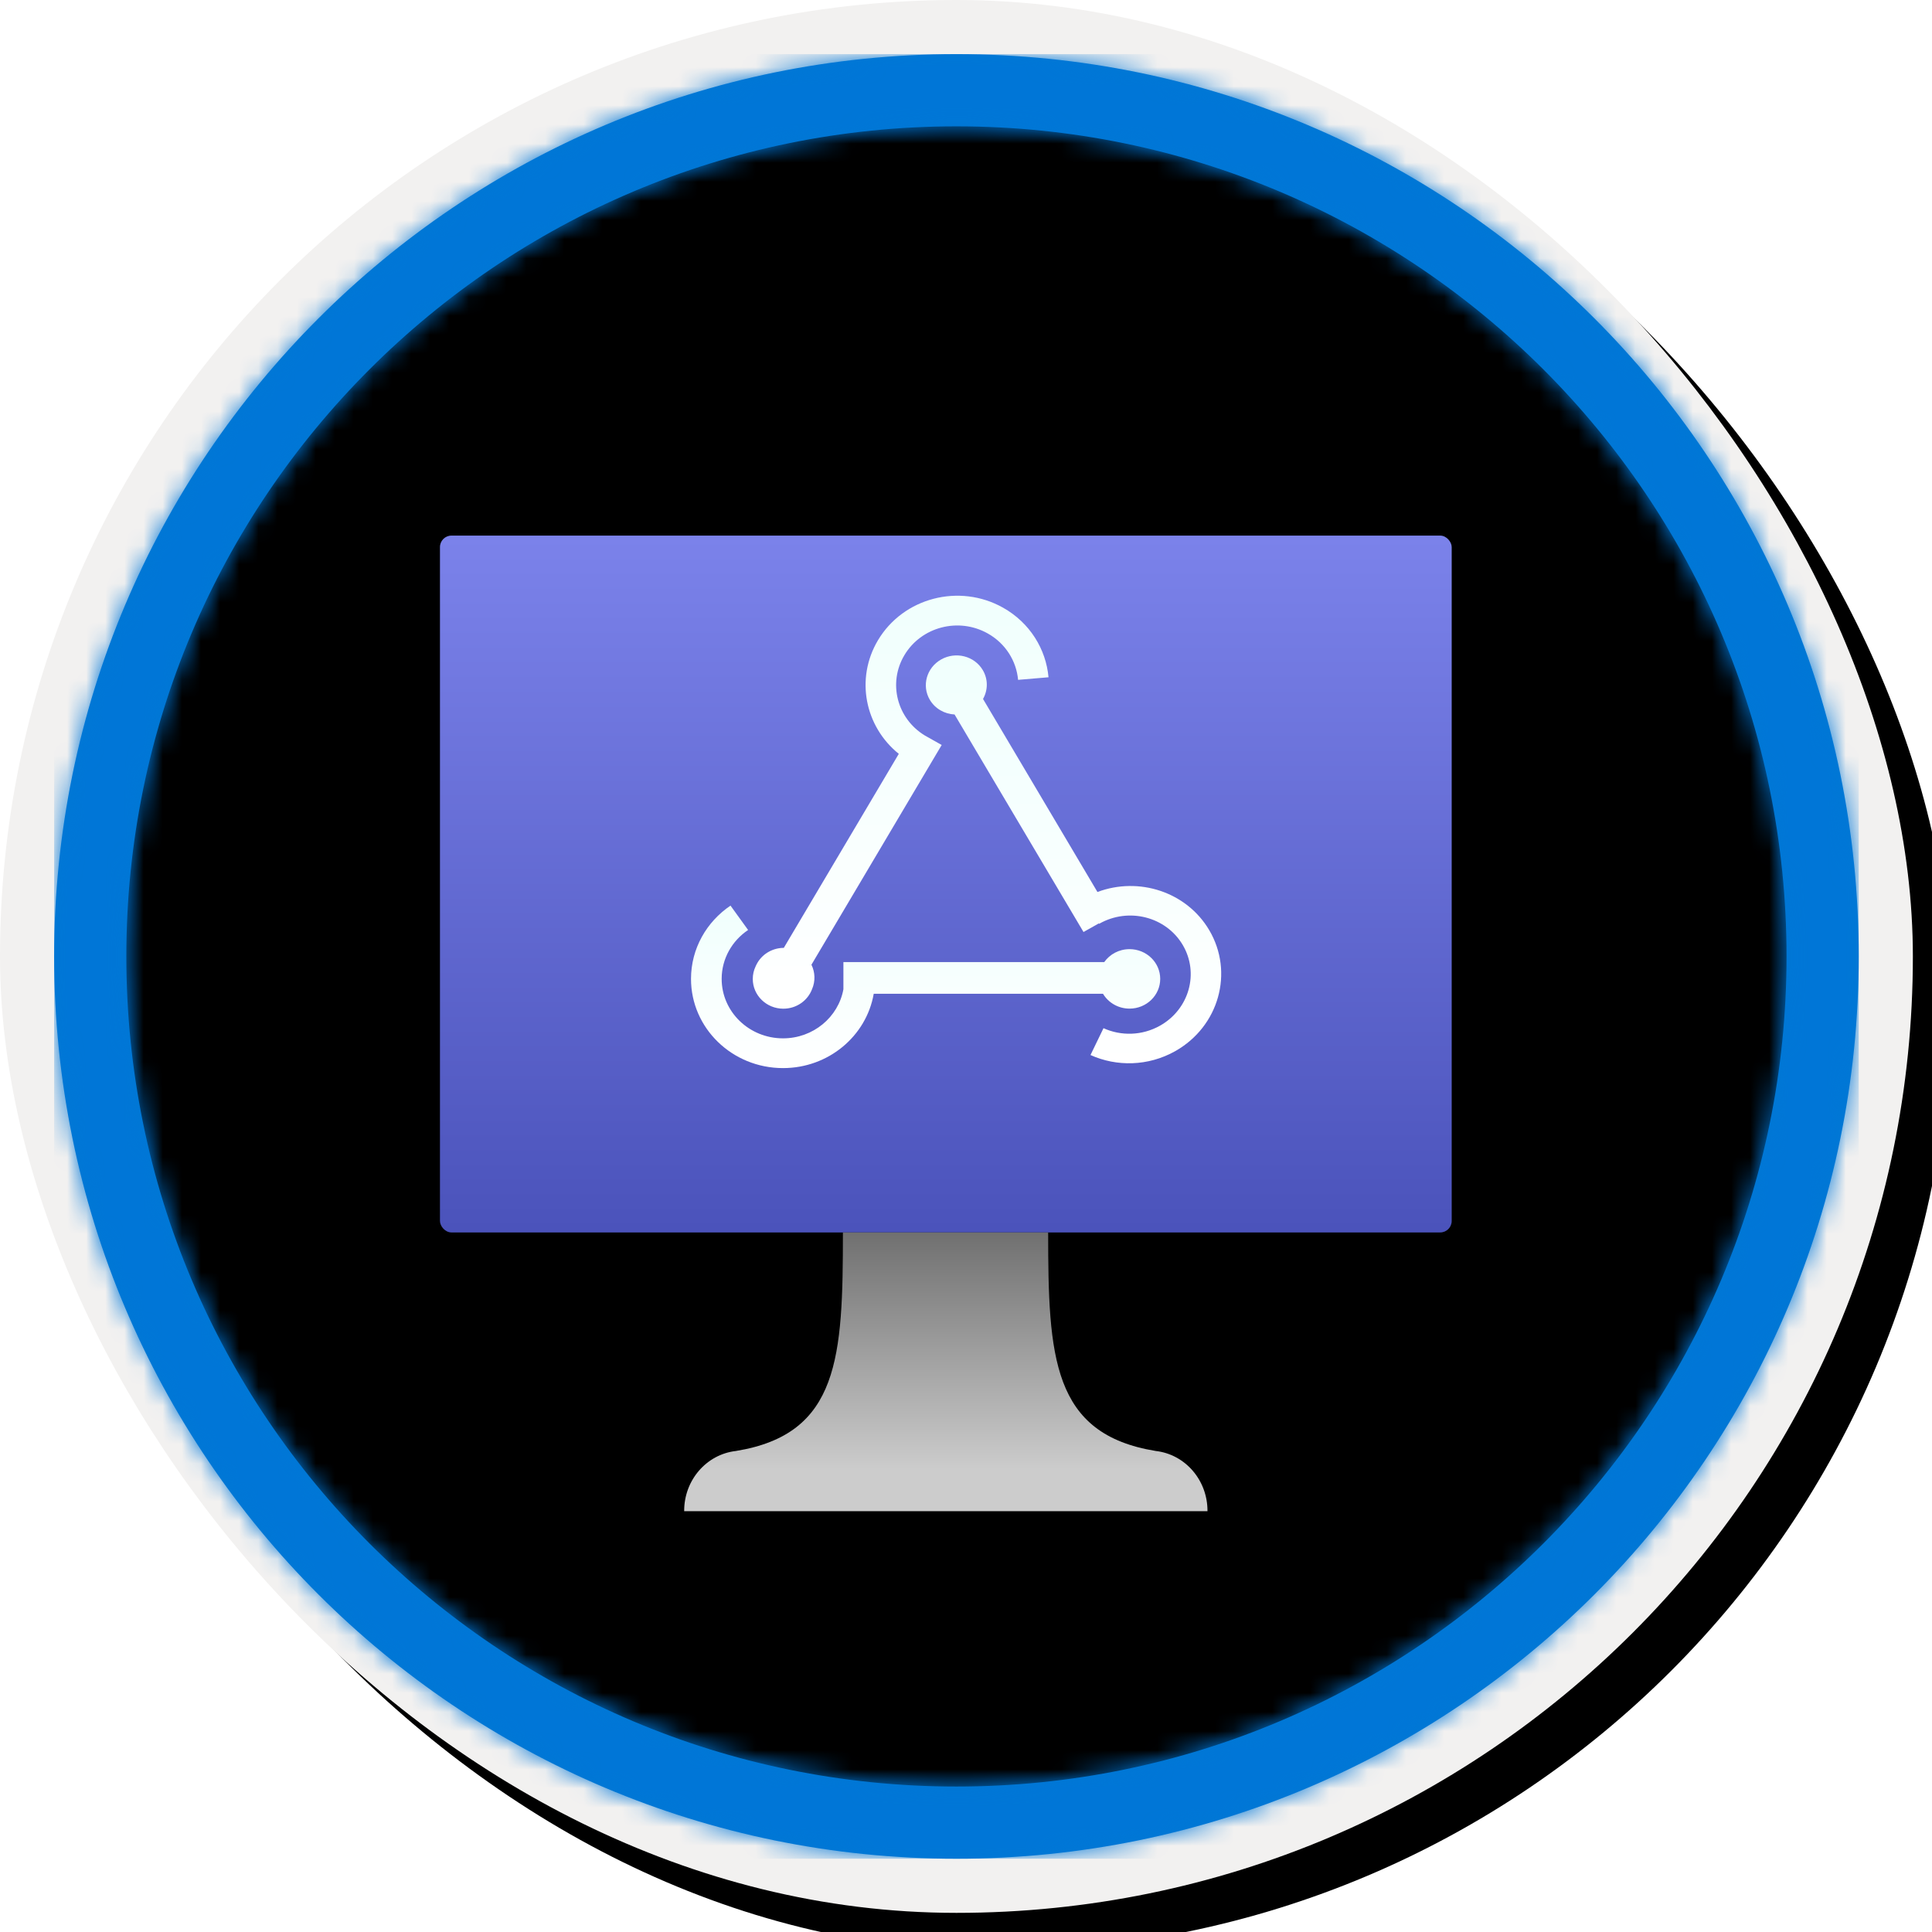 <?xml version="1.0" encoding="UTF-8"?>
<svg width="101px" height="101px" viewBox="0 0 101 101" version="1.1" xmlns="http://www.w3.org/2000/svg" xmlns:xlink="http://www.w3.org/1999/xlink">
    <!-- Generator: Sketch 63.1 (92452) - https://sketch.com -->
    <title>Extending Microsoft Teams/MS-Teams-Webhooks-and-connectors</title>
    <desc>Created with Sketch.</desc>
    <defs>
        <rect id="path-1" x="0" y="0" width="94.34" height="94.34" rx="47.17"></rect>
        <linearGradient x1="50%" y1="0%" x2="50%" y2="100%" id="linearGradient-3">
            <stop stop-color="#99D3FF" offset="0%"></stop>
            <stop stop-color="#0FA6FF" offset="100%"></stop>
        </linearGradient>
        <rect id="path-4" x="0" y="0" width="100" height="100" rx="50"></rect>
        <filter x="-0.5%" y="-0.5%" width="102.0%" height="102.0%" filterUnits="objectBoundingBox" id="filter-5">
            <feOffset dx="1" dy="1" in="SourceAlpha" result="shadowOffsetOuter1"></feOffset>
            <feMorphology radius="4" operator="erode" in="SourceAlpha" result="shadowInner"></feMorphology>
            <feOffset dx="1" dy="1" in="shadowInner" result="shadowInner"></feOffset>
            <feComposite in="shadowOffsetOuter1" in2="shadowInner" operator="out" result="shadowOffsetOuter1"></feComposite>
            <feColorMatrix values="0 0 0 0 0   0 0 0 0 0   0 0 0 0 0  0 0 0 0.15 0" type="matrix" in="shadowOffsetOuter1"></feColorMatrix>
        </filter>
        <path d="M50,2.83 C76.051,2.83 97.17,23.949 97.17,50 C97.17,76.051 76.051,97.17 50,97.17 C23.949,97.17 2.83,76.051 2.83,50 C2.83,23.949 23.949,2.83 50,2.83 Z M50,6.604 C26.033,6.604 6.604,26.033 6.604,50 C6.604,73.967 26.033,93.396 50,93.396 C73.967,93.396 93.396,73.967 93.396,50 C93.396,26.033 73.967,6.604 50,6.604 Z" id="path-6"></path>
        <filter x="-22.6%" y="-23.5%" width="145.3%" height="147.1%" filterUnits="objectBoundingBox" id="filter-8">
            <feOffset dx="0" dy="2" in="SourceAlpha" result="shadowOffsetOuter1"></feOffset>
            <feGaussianBlur stdDeviation="2" in="shadowOffsetOuter1" result="shadowBlurOuter1"></feGaussianBlur>
            <feColorMatrix values="0 0 0 0 0   0 0 0 0 0   0 0 0 0 0  0 0 0 0.1 0" type="matrix" in="shadowBlurOuter1" result="shadowMatrixOuter1"></feColorMatrix>
            <feMerge>
                <feMergeNode in="shadowMatrixOuter1"></feMergeNode>
                <feMergeNode in="SourceGraphic"></feMergeNode>
            </feMerge>
        </filter>
        <linearGradient x1="50%" y1="0%" x2="50%" y2="100%" id="linearGradient-9">
            <stop stop-color="#7B82EA" offset="0%"></stop>
            <stop stop-color="#4B53BB" offset="100%"></stop>
        </linearGradient>
        <linearGradient x1="50%" y1="100%" x2="50%" y2="0%" id="linearGradient-10">
            <stop stop-color="#CCCCCC" offset="15%"></stop>
            <stop stop-color="#707070" offset="100%"></stop>
        </linearGradient>
        <linearGradient x1="50%" y1="100%" x2="50%" y2="0%" id="linearGradient-11">
            <stop stop-color="#FFFFFF" offset="0%"></stop>
            <stop stop-color="#F0FFFD" offset="100%"></stop>
        </linearGradient>
        <linearGradient x1="50%" y1="100%" x2="50%" y2="0%" id="linearGradient-12">
            <stop stop-color="#FFFFFF" offset="0%"></stop>
            <stop stop-color="#F0FFFD" offset="100%"></stop>
        </linearGradient>
        <linearGradient x1="50%" y1="100%" x2="50%" y2="0%" id="linearGradient-13">
            <stop stop-color="#FFFFFF" offset="0%"></stop>
            <stop stop-color="#F0FFFD" offset="100%"></stop>
        </linearGradient>
    </defs>
    <g id="Badges" stroke="none" stroke-width="1" fill="none" fill-rule="evenodd">
        <g id="Extending-Microsoft-Teams-" transform="translate(-160, -700)">
            <g id="Extending-Microsoft-Teams/MS-Teams-Webhooks-and-connectors" transform="translate(160, 700)">
                <g id="Badge-Plates/Circle">
                    <g id="BG" transform="translate(2.83, 2.83)">
                        <mask id="mask-2" fill="white">
                            <use xlink:href="#path-1"></use>
                        </mask>
                        <g></g>
                        <g id="Colors/Microsoft-365/BG-Gradient-1" mask="url(#mask-2)" fill="url(#linearGradient-3)">
                            <rect id="Rectangle" x="0" y="0" width="94.34" height="94.34"></rect>
                        </g>
                    </g>
                    <g id="Border">
                        <g id="White-Border">
                            <use fill="black" fill-opacity="1" filter="url(#filter-5)" xlink:href="#path-4"></use>
                            <rect stroke="#F2F1F0" stroke-width="4" stroke-linejoin="square" x="2" y="2" width="96" height="96" rx="48"></rect>
                        </g>
                        <mask id="mask-7" fill="white">
                            <use xlink:href="#path-6"></use>
                        </mask>
                        <use id="Boarder" fill="#0078D4" fill-rule="nonzero" xlink:href="#path-6"></use>
                        <g id="Colors/Microsoft-365/Border" mask="url(#mask-7)" fill="#0076D7">
                            <g transform="translate(2.83, 2.83)" id="Microsoft-365/Border">
                                <rect x="0" y="0" width="94.34" height="94.34"></rect>
                            </g>
                        </g>
                    </g>
                </g>
                <g id="Group-2" transform="translate(23, 26)" fill-rule="nonzero">
                    <g id="Computer-w/-power-button" filter="url(#filter-8)">
                        <g id="Icon-compute-21-Virtual-Machine">
                            <rect id="Combined-Shape" fill="url(#linearGradient-9)" x="1.0658141e-13" y="2.13162821e-14" width="52.891" height="36.429" rx="0.6"></rect>
                            <path d="M37.419,47.853 C32.008,46.972 31.795,42.943 31.795,36.429 L21.065,36.429 C21.065,42.943 20.883,46.972 15.472,47.853 C13.925,48.03 12.757,49.389 12.767,51 L40.124,51 C40.134,49.389 38.966,48.03 37.419,47.853 Z" id="Path" fill="url(#linearGradient-10)"></path>
                        </g>
                    </g>
                    <g id="noun_Webhooks_186514" transform="translate(12.438, 5)">
                        <g id="Group" transform="translate(0.562, 0)">
                            <g id="Path">
                                <path d="M21.728,19.294 L8.091,19.294 L8.091,20.716 C7.826,22.175 6.513,23.282 4.934,23.282 C3.163,23.282 1.727,21.89 1.727,20.173 C1.727,19.114 2.274,18.178 3.109,17.617 L2.189,16.343 L2.189,16.343 C0.941,17.186 0.124,18.587 0.124,20.173 C0.124,22.749 2.277,24.837 4.934,24.837 C7.316,24.837 9.293,23.158 9.676,20.953 L9.676,20.953 L21.663,20.953 C21.94,21.417 22.458,21.728 23.05,21.728 C23.935,21.728 24.653,21.032 24.653,20.173 C24.653,19.315 23.935,18.619 23.05,18.619 C22.501,18.619 22.017,18.886 21.728,19.294 Z" fill="url(#linearGradient-11)"></path>
                                <path d="M3.499,19.526 C3.527,19.46 3.56,19.394 3.598,19.33 C3.892,18.833 4.425,18.554 4.975,18.552 L10.987,8.409 L10.987,8.409 C9.215,6.985 8.706,4.482 9.893,2.478 C11.217,0.246 14.147,-0.52 16.437,0.768 C17.844,1.559 18.682,2.94 18.814,4.406 L18.814,4.406 L17.223,4.541 C17.135,3.564 16.576,2.643 15.638,2.116 C14.111,1.257 12.158,1.767 11.276,3.256 C10.412,4.714 10.895,6.569 12.35,7.451 L13.229,7.946 L6.42,19.433 L6.42,19.433 C6.613,19.827 6.634,20.294 6.45,20.715 C6.225,21.309 5.638,21.732 4.951,21.732 C4.068,21.732 3.353,21.036 3.353,20.177 C3.353,19.945 3.405,19.724 3.499,19.526 Z" fill="url(#linearGradient-12)"></path>
                                <path d="M13.902,6.351 L20.643,17.723 L21.446,17.272 L21.459,17.295 C21.466,17.291 21.473,17.287 21.479,17.283 C23.007,16.424 24.954,16.922 25.828,18.396 C26.701,19.869 26.17,21.76 24.642,22.62 C23.7,23.15 22.599,23.164 21.688,22.751 L21.008,24.154 L21.008,24.154 C22.373,24.769 24.022,24.747 25.433,23.954 C27.725,22.665 28.521,19.828 27.211,17.618 C26.028,15.622 23.533,14.819 21.372,15.631 L21.372,15.631 L15.39,5.54 C15.648,5.082 15.663,4.511 15.377,4.03 C14.94,3.293 13.967,3.044 13.203,3.474 C12.439,3.903 12.173,4.849 12.61,5.586 C12.888,6.054 13.382,6.325 13.902,6.351 Z" fill="url(#linearGradient-13)"></path>
                            </g>
                        </g>
                    </g>
                </g>
            </g>
        </g>
    </g>
</svg>